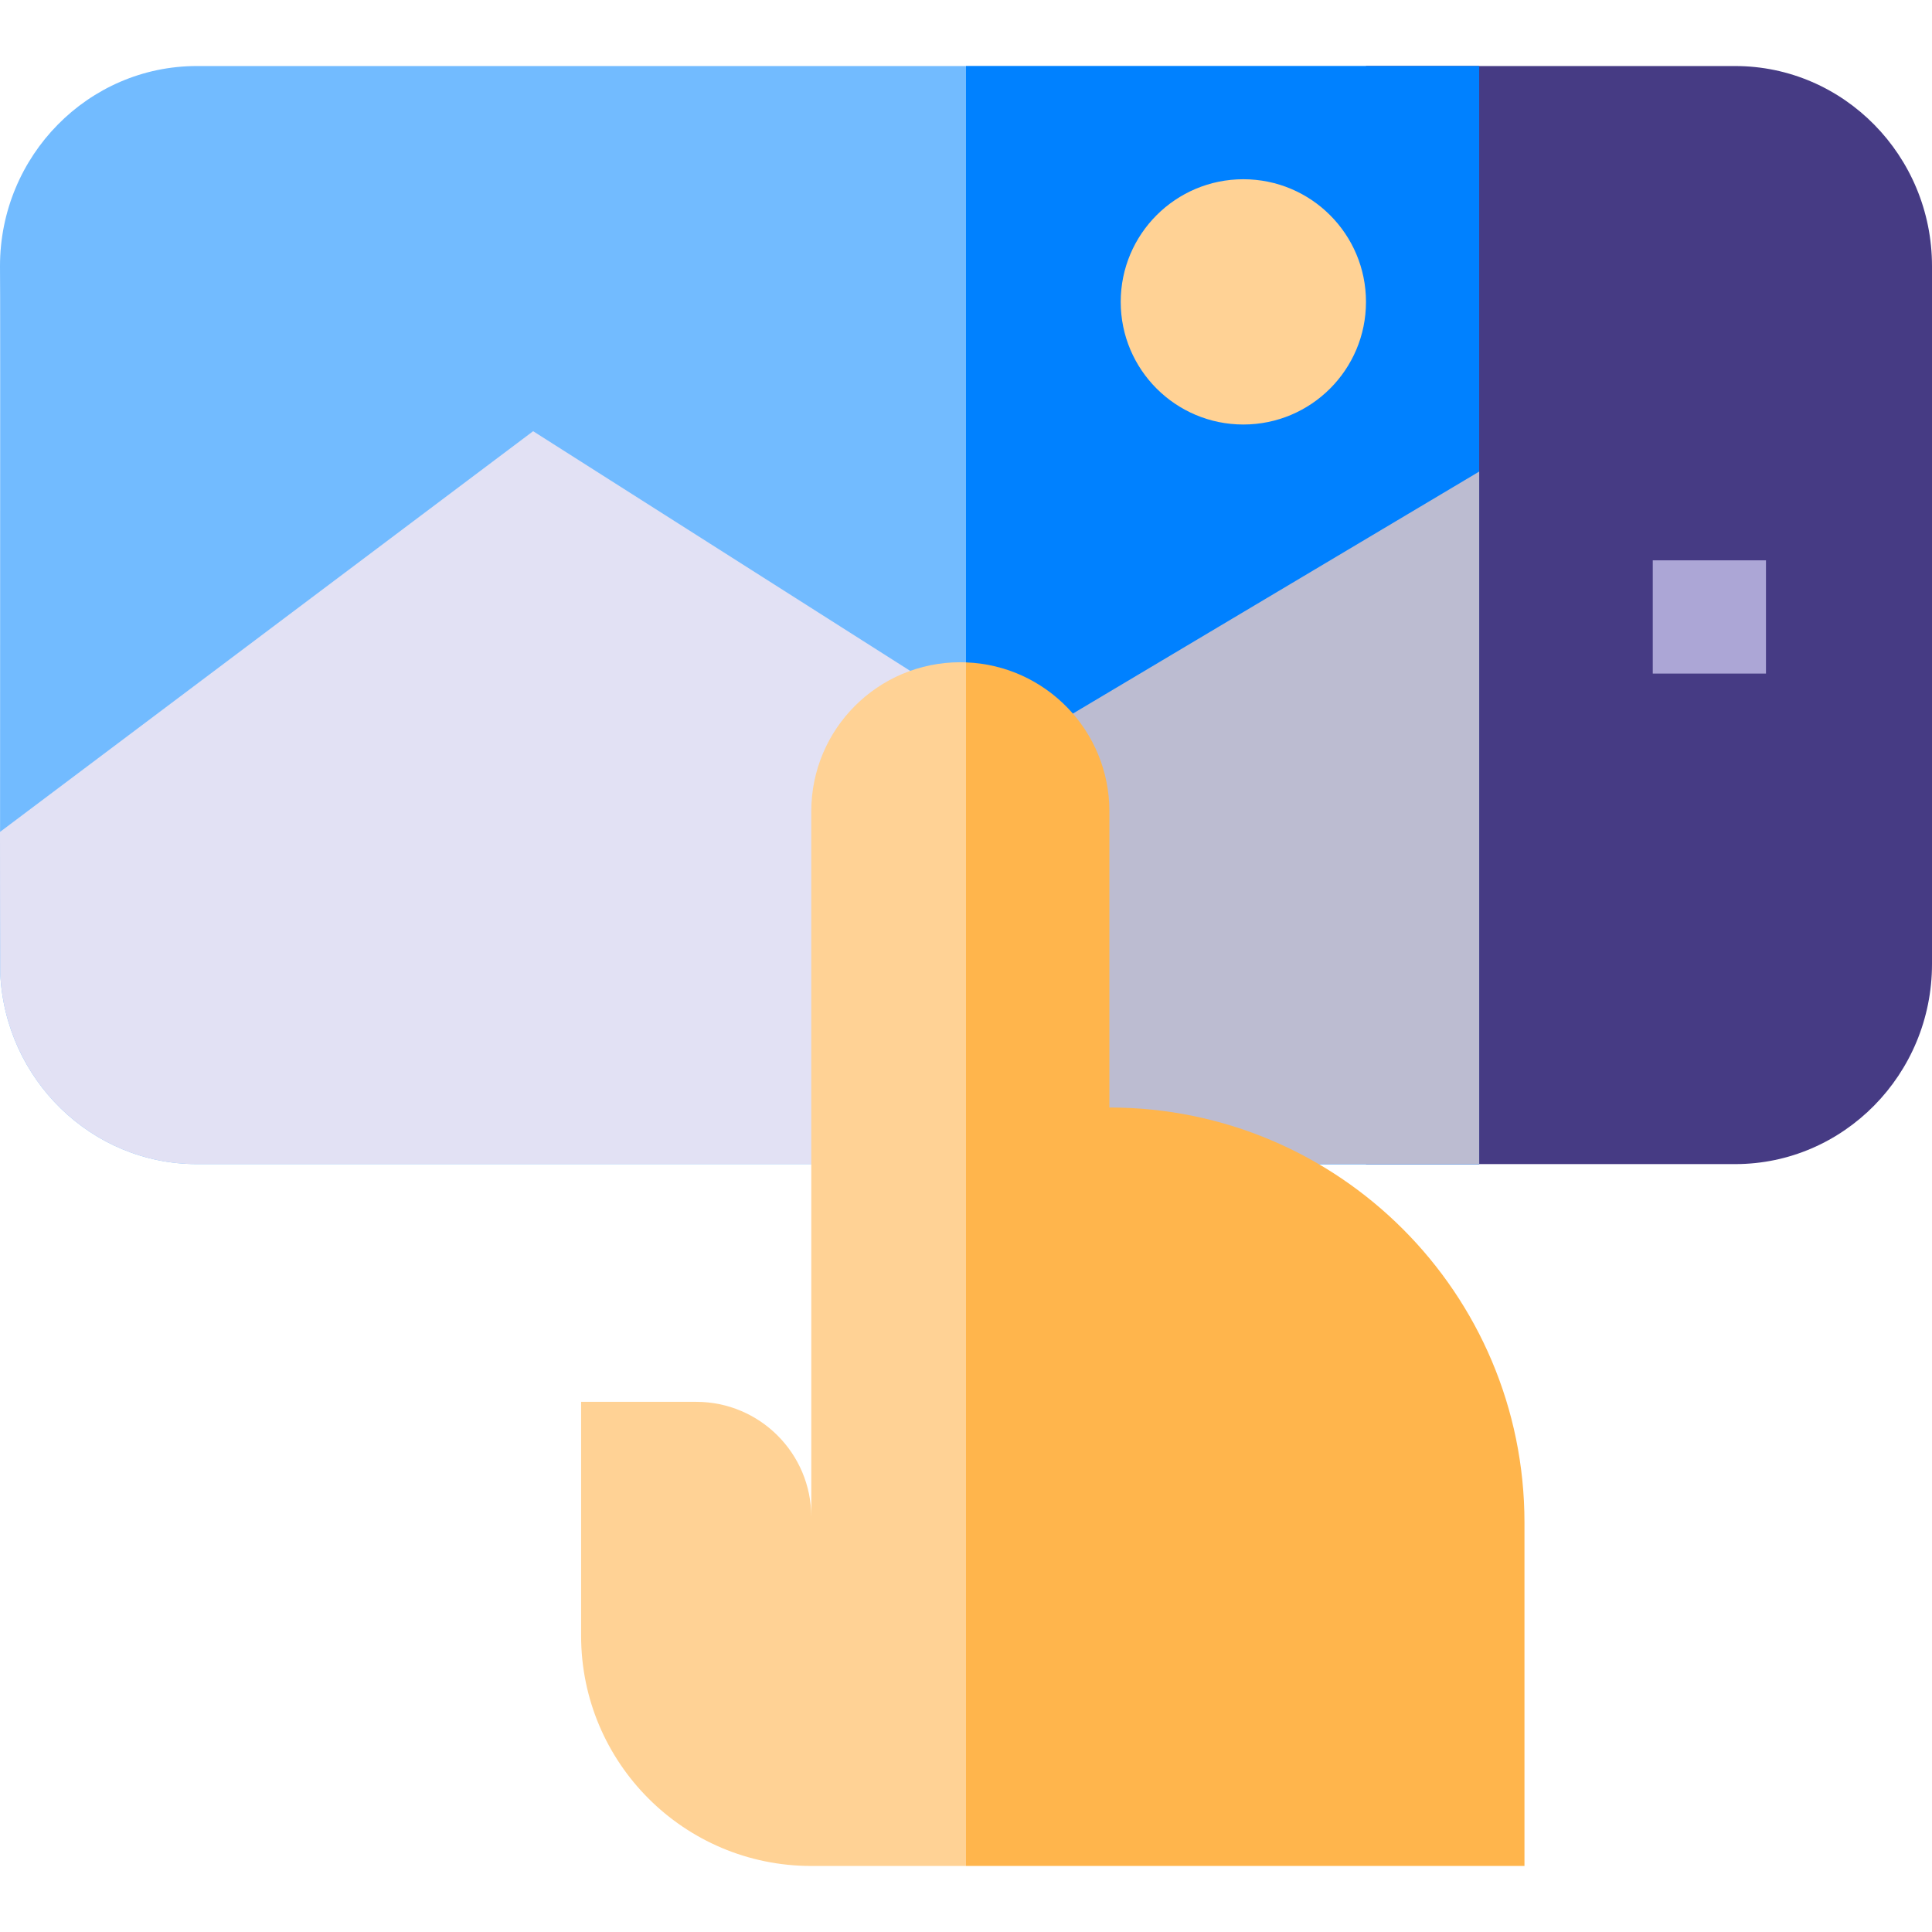 <svg id="Capa_1" enable-background="new 0 0 512 512" height="512" viewBox="0 0 512 512" width="512" xmlns="http://www.w3.org/2000/svg"><g><path d="m52.172 17.5c-28.768 0-52.172 23.78-52.172 53.01.134.887-.072 186.968.062 187.441 1.27 28.091 24.155 50.549 52.11 50.549-6.948-.014 314.773.01 339.828 0 0-72.515 0-218.481 0-291z" fill="#72bbff"/><path d="m459.828 17.5h-97.828v291h97.828c28.768 0 52.172-23.78 52.172-53.01v-184.98c0-29.23-23.404-53.01-52.172-53.01z" fill="#463b84"/><g><path d="m392 17.5h-136v291h136c0-72.515 0-218.481 0-291z" fill="#0081ff"/></g><g><path d="m438 148.5v30h30c0-7.477 0-22.524 0-30z" fill="#aca6d6"/></g><g><path d="m392 124.975-120.744 71.914c-4.383-2.786-9.554-6.073-15.256-9.698v121.309h136c0-28.628 0-157.737 0-183.525z" fill="#bcbcd1"/><path d="m141.286 114.272c-34.848 26.193-106.228 79.844-141.286 106.195 0 0 .024 36.668.062 37.484 1.27 28.091 24.155 50.549 52.11 50.549h203.828v-121.309c-34.148-21.707-88.018-55.95-114.714-72.919z" fill="#e2e1f4"/></g><g><path d="m329.5 112.5c17.949 0 32.5-14.551 32.5-32.5 0-17.949-14.551-32.5-32.5-32.5-17.949 0-32.5 14.551-32.5 32.5 0 17.949 14.551 32.5 32.5 32.5z" fill="#ffd295"/><path d="m254.5 175.5c-21.815 0-39.5 17.685-39.5 39.5v187c0-16.845-13.655-30.5-30.5-30.5h-30.5v62c0 33.689 27.311 61 61 61h3 38l14-155-14-163.962c-.499-.019-.997-.038-1.5-.038z" fill="#ffd295"/><path d="m404 403.5c0-60.751-49.249-110-110-110v-78.5c0-21.312-16.881-38.672-38-39.462v318.962h148z" fill="#ffb54c"/></g></g></svg>